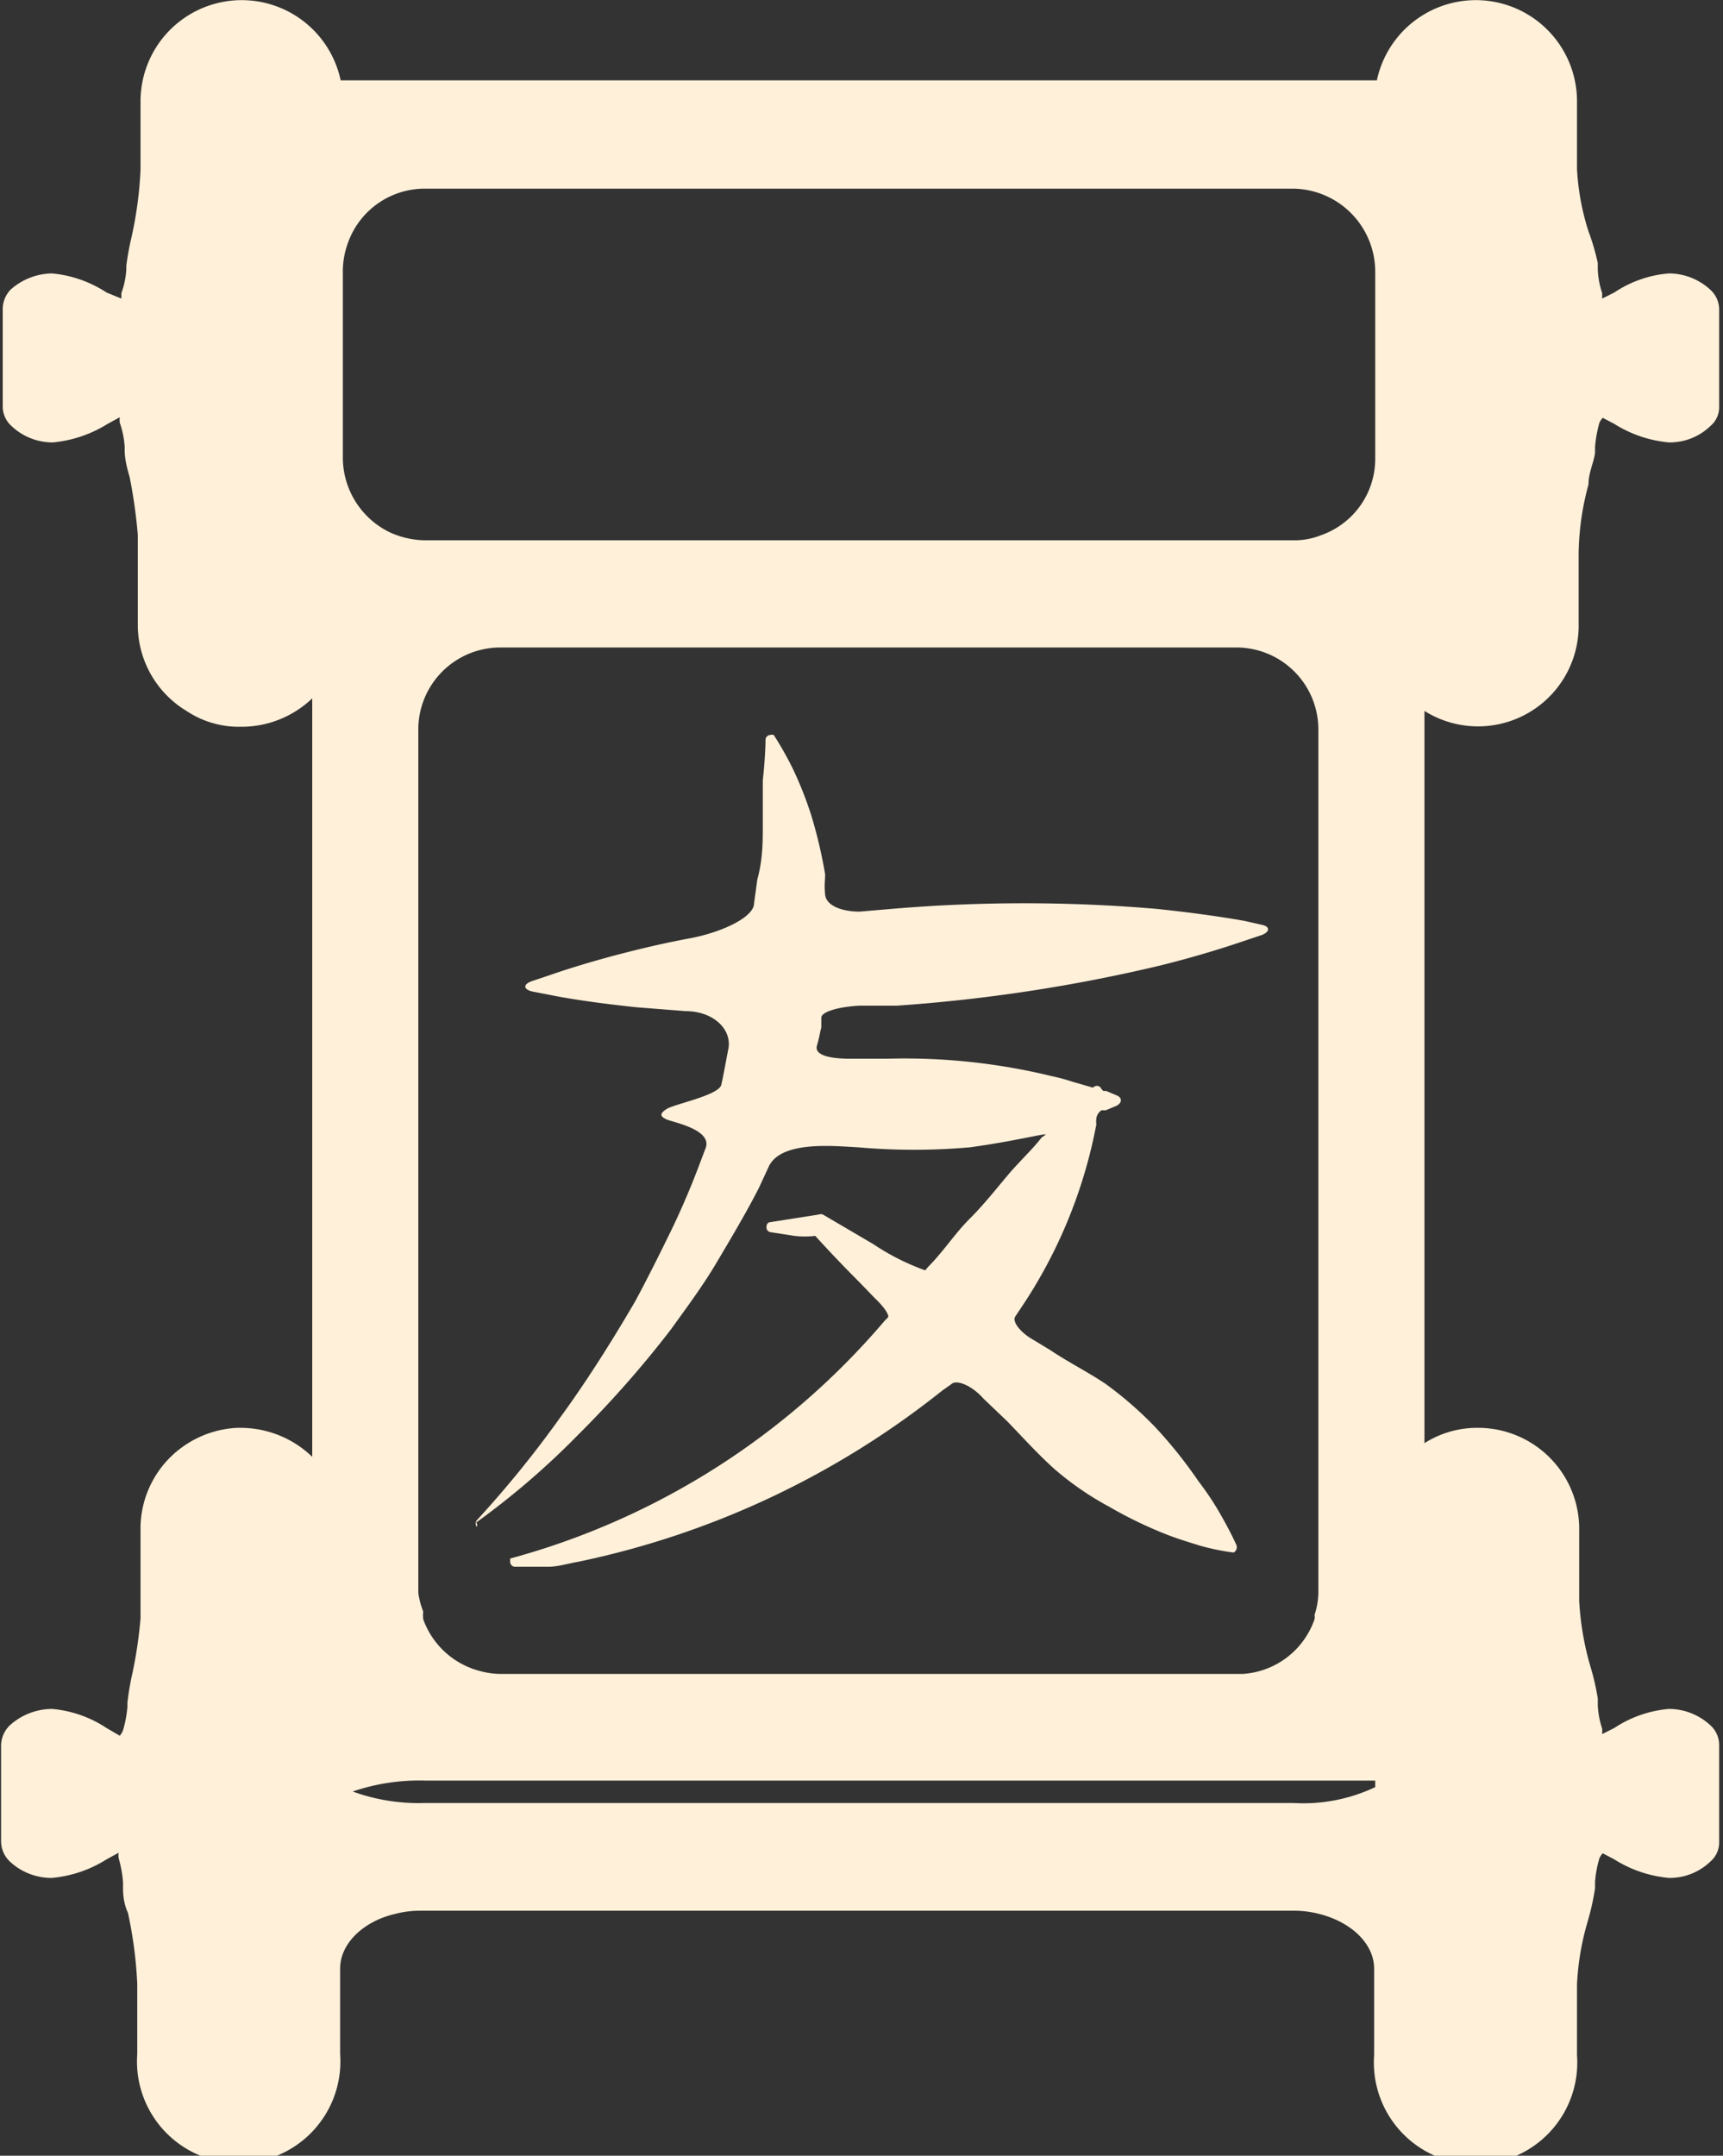 <svg id="Capa_1" data-name="Capa 1" xmlns="http://www.w3.org/2000/svg" viewBox="0 0 31.51 39.42"><rect x="0" y="0" width="31.51" height="39.42" fill="#333333" stroke="none"/><defs><style>.cls-1{fill:#fff0d9;}</style></defs><path class="cls-1" d="M30,13a1.84,1.84,0,0,0,2.82-1.58V10.11A5,5,0,0,1,33,8.86c0-.22.1-.41.12-.58l0-.11a2.32,2.32,0,0,1,.08-.44.35.35,0,0,1,.06-.09l.21.11a2.25,2.25,0,0,0,1,.34,1.07,1.07,0,0,0,.76-.3.45.45,0,0,0,.16-.36V5.67a.49.49,0,0,0-.16-.37,1.12,1.12,0,0,0-.76-.3,2.1,2.1,0,0,0-1,.35l-.22.11,0-.1a1.57,1.57,0,0,1-.08-.43l0-.12A4.17,4.17,0,0,0,33,4.23a4.49,4.49,0,0,1-.21-1.14V1.85a1.85,1.85,0,0,0-3.66-.38c-.32,0-.85,0-1.54,0H11.72c-.69,0-1.22,0-1.54,0a1.85,1.85,0,0,0-3.66.38V3.1a7.09,7.09,0,0,1-.17,1.26,5,5,0,0,0-.09.5v.07a1.54,1.54,0,0,1-.09.43l0,.1L5.9,5.35a2.18,2.18,0,0,0-1-.35,1.16,1.16,0,0,0-.76.3A.52.52,0,0,0,4,5.67V7.43a.48.48,0,0,0,.16.36,1.09,1.09,0,0,0,.76.3,2.29,2.29,0,0,0,1-.34l.22-.12a.49.49,0,0,0,0,.1,1.62,1.62,0,0,1,.09.44v.07q0,.18.09.48a9.32,9.32,0,0,1,.15,1.06c0,.11,0,.22,0,.32v1.35A1.84,1.84,0,0,0,7.36,13a1.73,1.73,0,0,0,.92.29h.09a1.87,1.87,0,0,0,1.29-.52c0,.16,0,.34,0,.53V26.64a1.89,1.89,0,0,0-1.3-.53H8.29a1.86,1.86,0,0,0-.93.3A1.84,1.84,0,0,0,6.52,28v1.31c0,.09,0,.19,0,.28a7.9,7.9,0,0,1-.16,1.06,4.84,4.84,0,0,0-.08.49v.07a2.07,2.07,0,0,1-.08.43.29.29,0,0,1-.06.1L5.9,31.6a2.14,2.14,0,0,0-1-.35,1.16,1.16,0,0,0-.77.3.52.52,0,0,0-.16.37v1.75a.51.51,0,0,0,.16.37,1.11,1.11,0,0,0,.77.3,2.25,2.25,0,0,0,1-.34l.22-.12a.29.29,0,0,0,0,.1,2.18,2.18,0,0,1,.08.44v.07c0,.12,0,.29.09.49a7.69,7.69,0,0,1,.17,1.3v1.28a1.86,1.86,0,1,0,3.71,0V36c0-.47.44-.87,1-1a1.78,1.78,0,0,1,.47-.06H27.61a1.84,1.84,0,0,1,.47.06c.59.15,1,.55,1,1v1.58a1.86,1.86,0,1,0,3.71,0V36.29a4.85,4.85,0,0,1,.2-1.17,4.62,4.62,0,0,0,.13-.59l0-.12a2.07,2.07,0,0,1,.08-.43.35.35,0,0,1,.06-.09l.21.11a2.25,2.25,0,0,0,1,.34,1.07,1.07,0,0,0,.76-.3.46.46,0,0,0,.16-.36V31.92a.49.49,0,0,0-.16-.37,1.12,1.12,0,0,0-.76-.3,2.14,2.14,0,0,0-1,.35l-.22.11a.79.79,0,0,0,0-.1,1.57,1.57,0,0,1-.08-.43l0-.12a4.41,4.41,0,0,0-.13-.57,5.27,5.27,0,0,1-.21-1.22V28A1.85,1.85,0,0,0,31,26.11a1.8,1.8,0,0,0-1,.28V13ZM29.1,32.68a3.07,3.07,0,0,1-1.5.29H11.72a3.51,3.51,0,0,1-1.32-.21,3.78,3.78,0,0,1,1.32-.2H29.1ZM11.6,29.13V13.34a1.5,1.5,0,0,1,1.5-1.5H26.56a1.5,1.5,0,0,1,1.5,1.5V29.13a1.34,1.34,0,0,1-.07.4.24.24,0,0,1,0,.08,1.49,1.49,0,0,1-1.31,1H13.1a1.42,1.42,0,0,1-.36-.05,1.5,1.5,0,0,1-1.05-.95.57.57,0,0,1,0-.14A1.49,1.49,0,0,1,11.6,29.13ZM29.1,7V8.38a1.48,1.48,0,0,1-1,1.41,1.28,1.28,0,0,1-.48.09H11.72a1.59,1.59,0,0,1-.65-.15,1.52,1.52,0,0,1-.85-1.35V4.93a1.51,1.51,0,0,1,.09-.48,1.49,1.49,0,0,1,1.41-1H27.6a1.52,1.52,0,0,1,1.5,1.51Z" transform="translate(-3.95)"/><path class="cls-1" d="M12.66,27.84a14.37,14.37,0,0,0,1.86-1.6,19.35,19.35,0,0,0,1.7-1.93c.28-.39.58-.79.84-1.23s.53-.89.77-1.36l.18-.39c.23-.48,1.21-.37,1.63-.35a11.7,11.7,0,0,0,2.05,0c.81-.11,1.42-.27,1.38-.23L23,20.8c-.17.22-.4.43-.62.69s-.43.53-.7.8-.48.6-.76.88l-.05.06a4.34,4.34,0,0,1-.95-.48L19,22.21l0,0a.11.11,0,0,0-.08,0l-.89.14a.07.07,0,0,0-.06.07.09.09,0,0,0,.06.11l.45.07a1.65,1.65,0,0,0,.38,0s.33.37.81.85l.28.29c.16.15.27.31.24.35l-.06.06a13.69,13.69,0,0,1-6.85,4.35s0,0,0,.06,0,0,0,0a.09.09,0,0,0,.08.09s.22,0,.61,0c.19,0,.37-.06.55-.09a15.84,15.84,0,0,0,6.66-3.13l.17-.12c.08-.08.35,0,.59.27l.43.41c.28.29.56.6.86.87a5.51,5.51,0,0,0,1,.69,7.69,7.69,0,0,0,1.08.52c.18.07.38.13.57.19a4.13,4.13,0,0,0,.63.13h0a.11.11,0,0,0,.05-.14c-.1-.22-.21-.42-.32-.61s-.24-.38-.37-.55a8.31,8.31,0,0,0-.8-1,6.78,6.78,0,0,0-.91-.79c-.33-.22-.69-.4-1-.61l-.38-.23c-.21-.14-.32-.31-.26-.39l.1-.15A9,9,0,0,0,24,20.56a.43.43,0,0,1,0-.11.21.21,0,0,1,.1-.15.2.2,0,0,0,.08,0l.19-.08c.11-.06.1-.15,0-.19l-.19-.08-.05,0a.15.15,0,0,1-.05-.06v0a.09.09,0,0,0-.14,0l-.38-.11a3.29,3.29,0,0,0-.37-.1,11.36,11.36,0,0,0-3-.32l-.7,0c-.38,0-.65-.07-.6-.24s.05-.22.08-.33l0-.18c0-.11.32-.2.7-.22l.68,0a29.54,29.54,0,0,0,4.8-.73c.65-.16,1.19-.33,1.57-.46l.3-.1c.16-.06.16-.16,0-.19l-.31-.07c-.39-.07-.94-.15-1.61-.22a28.58,28.58,0,0,0-4.84,0l-.59.05c-.33,0-.61-.11-.63-.31s0-.25,0-.37a8.52,8.52,0,0,0-.26-1.1,6.84,6.84,0,0,0-.32-.81,6.06,6.06,0,0,0-.36-.64.09.09,0,0,0-.06,0,.09.09,0,0,0-.09.09s0,.28-.05.74c0,.23,0,.5,0,.81s0,.64-.1,1l-.06.44c0,.24-.54.51-1.13.63-.38.07-.74.15-1.06.23-.65.16-1.2.33-1.57.46l-.3.1c-.17.06-.16.15,0,.19l.31.06c.39.08.94.16,1.61.23l.89.07c.5,0,.85.33.78.69s-.08.44-.13.66c0,0,0,0,0,0-.05.19-.86.35-1,.44s-.11.14,0,.19.82.18.72.51l-.08.21c-.17.46-.36.91-.57,1.34s-.42.85-.64,1.26c-.46.79-.93,1.52-1.36,2.11a19.61,19.61,0,0,1-1.54,1.9.1.1,0,0,0,0,.12A.08.08,0,0,0,12.66,27.84Z" transform="translate(-3.95)"/></svg>
